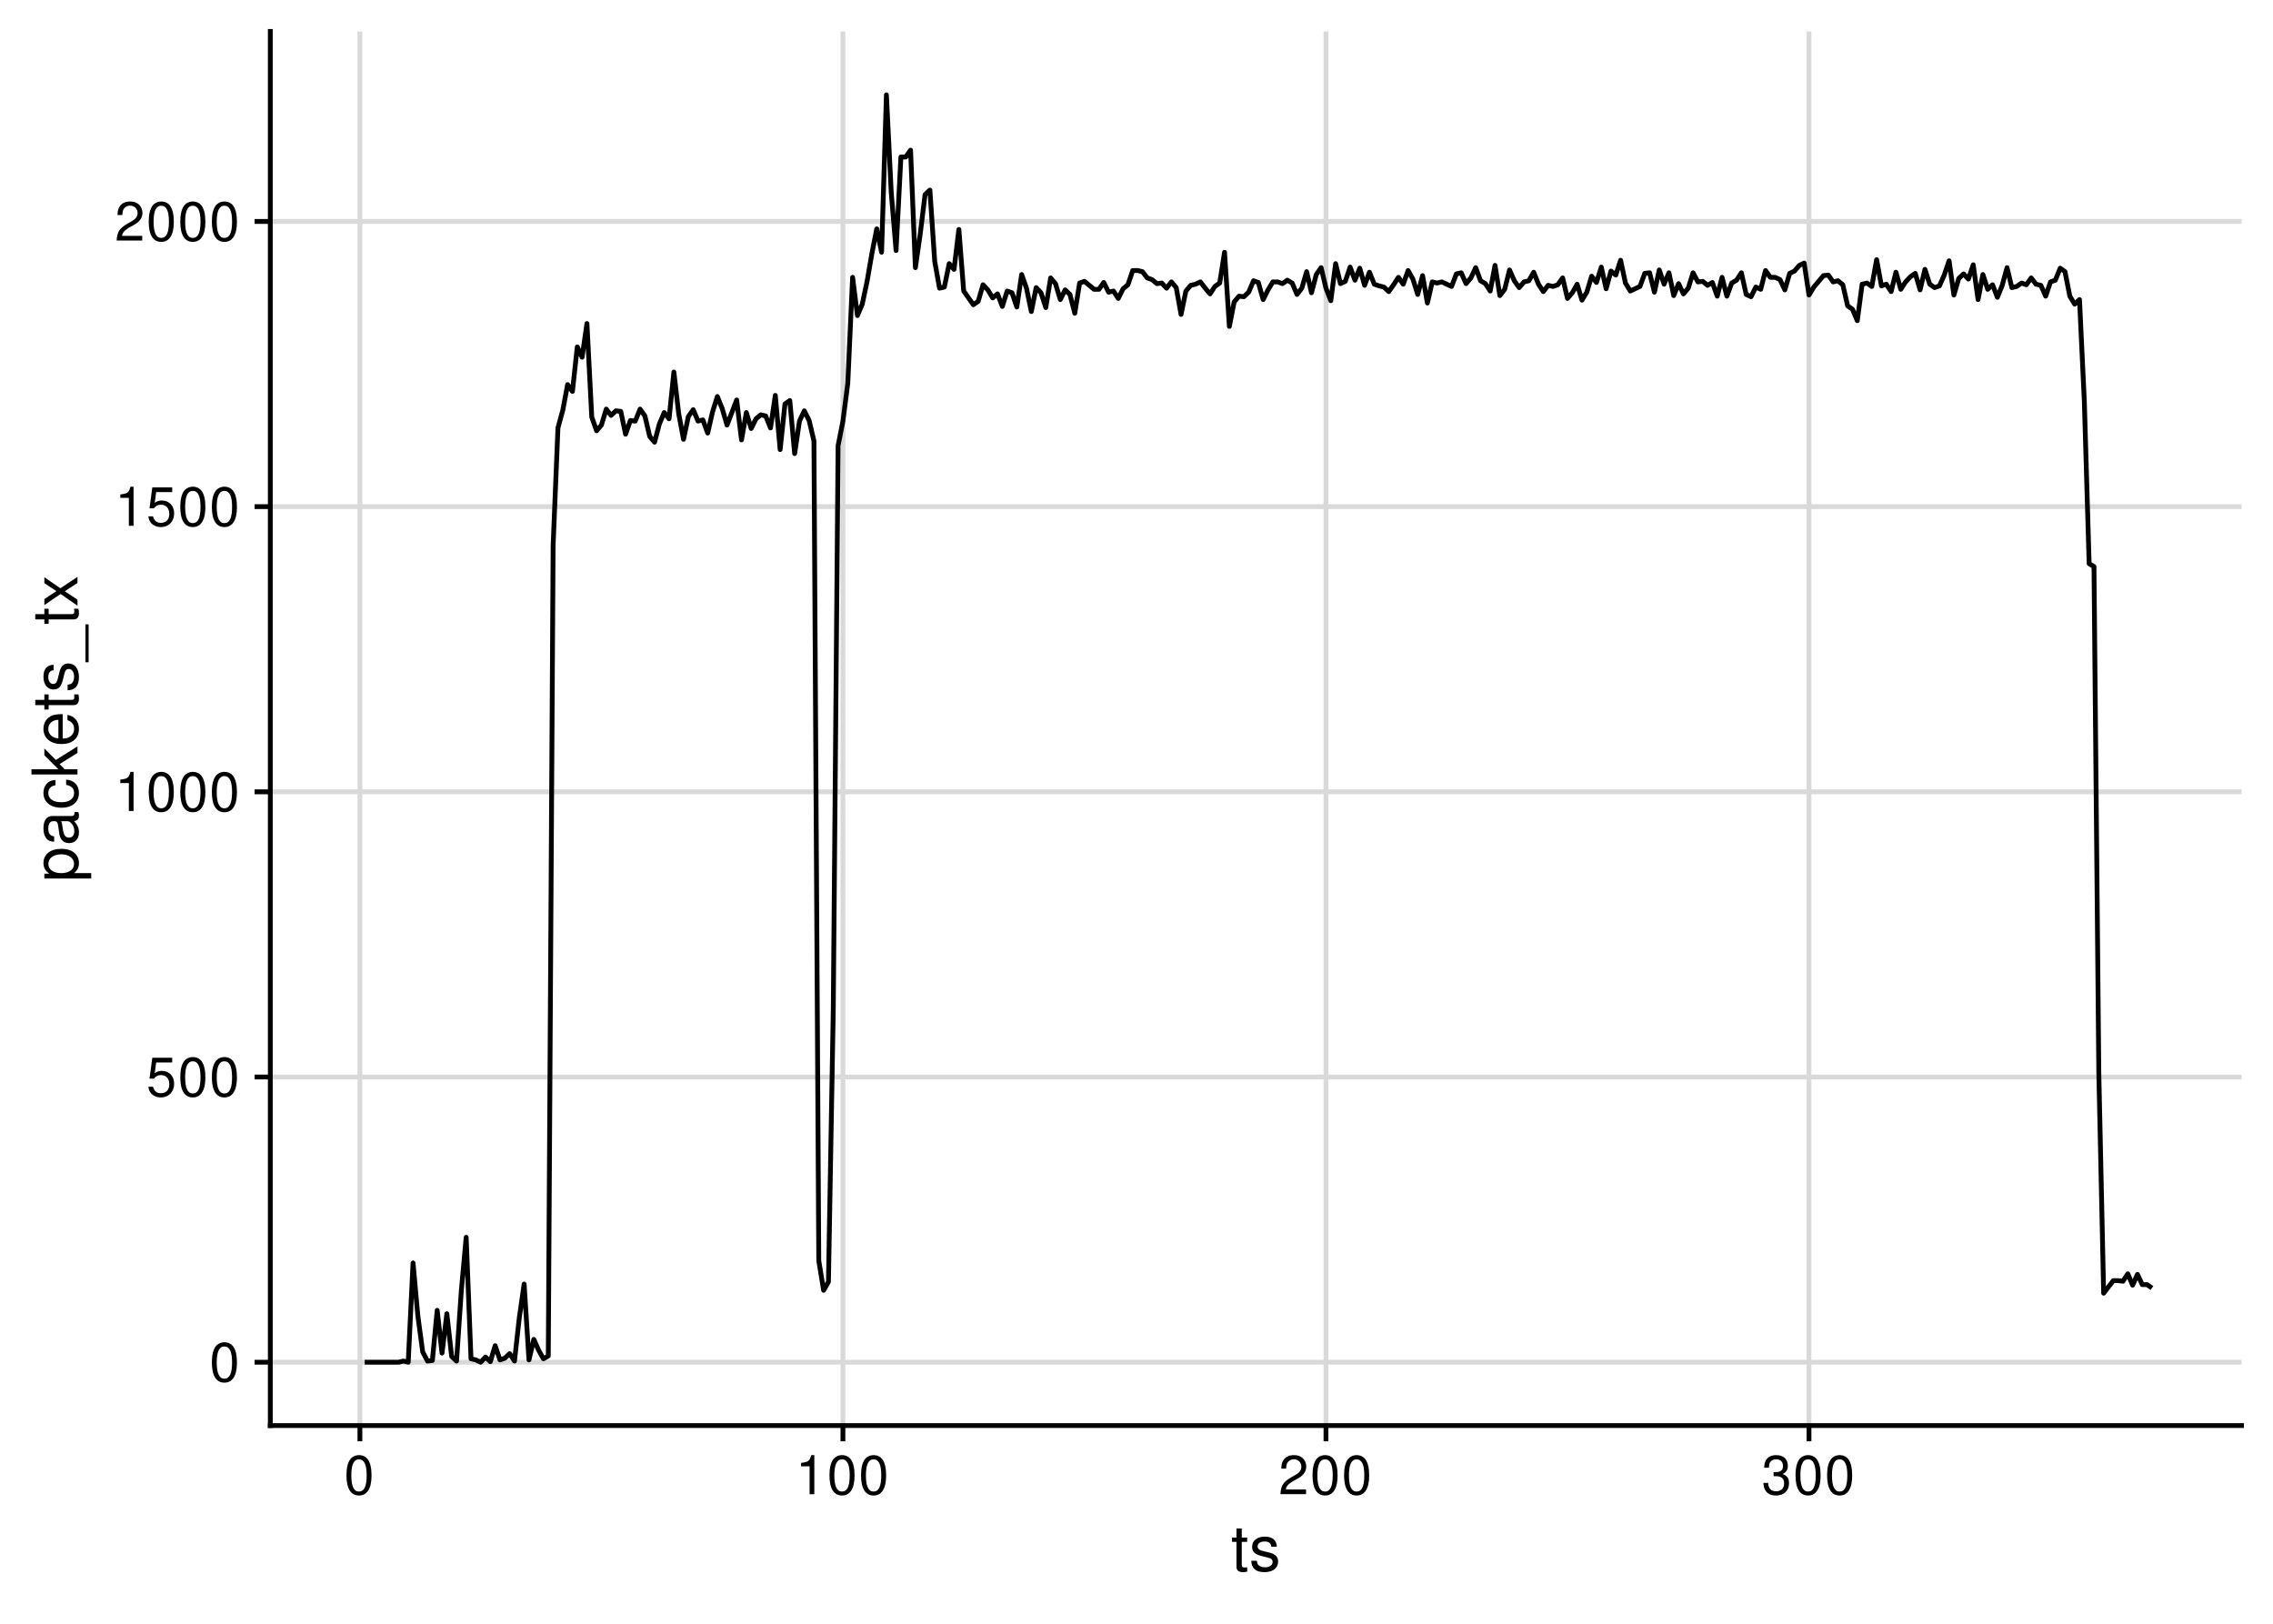 <?xml version="1.0" encoding="UTF-8"?>
<svg xmlns="http://www.w3.org/2000/svg" xmlns:xlink="http://www.w3.org/1999/xlink" width="504pt" height="360pt" viewBox="0 0 504 360" version="1.1">
<defs>
<g>
<symbol overflow="visible" id="glyph0-0">
<path style="stroke:none;" d=""/>
</symbol>
<symbol overflow="visible" id="glyph0-1">
<path style="stroke:none;" d="M 3.297 -8.672 C 2.516 -8.672 1.781 -8.312 1.344 -7.734 C 0.797 -6.953 0.516 -5.812 0.516 -4.203 C 0.516 -1.266 1.469 0.281 3.297 0.281 C 5.094 0.281 6.078 -1.266 6.078 -4.125 C 6.078 -5.812 5.812 -6.938 5.25 -7.734 C 4.812 -8.328 4.109 -8.672 3.297 -8.672 Z M 3.297 -7.734 C 4.438 -7.734 5 -6.578 5 -4.219 C 5 -1.75 4.453 -0.594 3.281 -0.594 C 2.156 -0.594 1.594 -1.797 1.594 -4.188 C 1.594 -6.578 2.156 -7.734 3.297 -7.734 Z M 3.297 -7.734 "/>
</symbol>
<symbol overflow="visible" id="glyph0-2">
<path style="stroke:none;" d="M 5.719 -8.516 L 1.312 -8.516 L 0.688 -3.875 L 1.656 -3.875 C 2.141 -4.469 2.562 -4.672 3.234 -4.672 C 4.375 -4.672 5.078 -3.891 5.078 -2.625 C 5.078 -1.406 4.375 -0.656 3.219 -0.656 C 2.297 -0.656 1.734 -1.125 1.469 -2.094 L 0.422 -2.094 C 0.562 -1.391 0.688 -1.062 0.938 -0.75 C 1.422 -0.094 2.281 0.281 3.234 0.281 C 4.953 0.281 6.156 -0.969 6.156 -2.766 C 6.156 -4.453 5.047 -5.609 3.406 -5.609 C 2.812 -5.609 2.328 -5.453 1.844 -5.094 L 2.172 -7.469 L 5.719 -7.469 Z M 5.719 -8.516 "/>
</symbol>
<symbol overflow="visible" id="glyph0-3">
<path style="stroke:none;" d="M 3.109 -6.188 L 3.109 0 L 4.156 0 L 4.156 -8.672 L 3.469 -8.672 C 3.094 -7.344 2.859 -7.156 1.219 -6.953 L 1.219 -6.188 Z M 3.109 -6.188 "/>
</symbol>
<symbol overflow="visible" id="glyph0-4">
<path style="stroke:none;" d="M 6.078 -1.047 L 1.594 -1.047 C 1.703 -1.766 2.094 -2.219 3.125 -2.859 L 4.328 -3.531 C 5.516 -4.188 6.125 -5.078 6.125 -6.141 C 6.125 -6.859 5.844 -7.531 5.344 -8 C 4.844 -8.453 4.219 -8.672 3.406 -8.672 C 2.328 -8.672 1.531 -8.297 1.062 -7.547 C 0.75 -7.094 0.625 -6.547 0.594 -5.672 L 1.656 -5.672 C 1.688 -6.266 1.766 -6.609 1.906 -6.906 C 2.188 -7.422 2.734 -7.75 3.375 -7.75 C 4.328 -7.75 5.047 -7.062 5.047 -6.125 C 5.047 -5.422 4.656 -4.828 3.906 -4.391 L 2.797 -3.75 C 1.016 -2.719 0.5 -1.906 0.406 -0.016 L 6.078 -0.016 Z M 6.078 -1.047 "/>
</symbol>
<symbol overflow="visible" id="glyph0-5">
<path style="stroke:none;" d="M 2.656 -4 L 3.234 -4 C 4.375 -4 4.984 -3.453 4.984 -2.406 C 4.984 -1.312 4.328 -0.656 3.234 -0.656 C 2.078 -0.656 1.516 -1.25 1.438 -2.516 L 0.391 -2.516 C 0.438 -1.828 0.547 -1.375 0.75 -0.984 C 1.203 -0.141 2.031 0.281 3.188 0.281 C 4.938 0.281 6.078 -0.781 6.078 -2.422 C 6.078 -3.531 5.656 -4.125 4.625 -4.484 C 5.422 -4.812 5.812 -5.406 5.812 -6.281 C 5.812 -7.781 4.844 -8.672 3.234 -8.672 C 1.516 -8.672 0.594 -7.719 0.562 -5.875 L 1.625 -5.875 C 1.625 -6.406 1.688 -6.703 1.812 -6.969 C 2.047 -7.469 2.578 -7.75 3.234 -7.75 C 4.172 -7.75 4.734 -7.188 4.734 -6.25 C 4.734 -5.641 4.531 -5.266 4.062 -5.062 C 3.766 -4.938 3.391 -4.891 2.656 -4.891 Z M 2.656 -4 "/>
</symbol>
<symbol overflow="visible" id="glyph1-0">
<path style="stroke:none;" d=""/>
</symbol>
<symbol overflow="visible" id="glyph1-1">
<path style="stroke:none;" d="M 3.562 -7.344 L 2.359 -7.344 L 2.359 -9.359 L 1.188 -9.359 L 1.188 -7.344 L 0.203 -7.344 L 0.203 -6.391 L 1.188 -6.391 L 1.188 -0.844 C 1.188 -0.078 1.688 0.328 2.609 0.328 C 2.906 0.328 3.156 0.297 3.562 0.219 L 3.562 -0.75 C 3.391 -0.719 3.234 -0.703 3 -0.703 C 2.484 -0.703 2.359 -0.844 2.359 -1.359 L 2.359 -6.391 L 3.562 -6.391 Z M 3.562 -7.344 "/>
</symbol>
<symbol overflow="visible" id="glyph1-2">
<path style="stroke:none;" d="M 6.125 -5.297 C 6.125 -6.734 5.172 -7.547 3.469 -7.547 C 1.766 -7.547 0.656 -6.656 0.656 -5.312 C 0.656 -4.156 1.25 -3.609 2.984 -3.188 L 4.078 -2.922 C 4.891 -2.734 5.203 -2.438 5.203 -1.922 C 5.203 -1.219 4.516 -0.75 3.5 -0.75 C 2.875 -0.75 2.344 -0.938 2.047 -1.25 C 1.859 -1.453 1.781 -1.672 1.703 -2.188 L 0.469 -2.188 C 0.531 -0.484 1.484 0.328 3.406 0.328 C 5.25 0.328 6.422 -0.594 6.422 -2 C 6.422 -3.094 5.812 -3.703 4.359 -4.047 L 3.234 -4.312 C 2.281 -4.531 1.875 -4.844 1.875 -5.359 C 1.875 -6.047 2.484 -6.469 3.438 -6.469 C 4.375 -6.469 4.875 -6.062 4.906 -5.297 Z M 6.125 -5.297 "/>
</symbol>
<symbol overflow="visible" id="glyph2-0">
<path style="stroke:none;" d=""/>
</symbol>
<symbol overflow="visible" id="glyph2-1">
<path style="stroke:none;" d="M 3.047 -0.75 L 3.047 -1.938 L -0.766 -1.938 C -0.016 -2.547 0.328 -3.234 0.328 -4.188 C 0.328 -6.094 -1.203 -7.328 -3.547 -7.328 C -6 -7.328 -7.547 -6.125 -7.547 -4.172 C -7.547 -3.172 -7.094 -2.375 -6.234 -1.828 L -7.344 -1.828 L -7.344 -0.75 Z M -6.453 -3.969 C -6.453 -5.266 -5.312 -6.109 -3.562 -6.109 C -1.906 -6.109 -0.766 -5.25 -0.766 -3.969 C -0.766 -2.734 -1.891 -1.938 -3.609 -1.938 C -5.328 -1.938 -6.453 -2.734 -6.453 -3.969 Z M -6.453 -3.969 "/>
</symbol>
<symbol overflow="visible" id="glyph2-2">
<path style="stroke:none;" d="M -0.688 -7.484 C -0.656 -7.359 -0.656 -7.312 -0.656 -7.234 C -0.656 -6.828 -0.875 -6.609 -1.234 -6.609 L -5.547 -6.609 C -6.844 -6.609 -7.547 -5.656 -7.547 -3.844 C -7.547 -2.766 -7.234 -1.922 -6.688 -1.406 C -6.312 -1.078 -5.891 -0.938 -5.172 -0.906 L -5.172 -2.094 C -6.062 -2.188 -6.469 -2.719 -6.469 -3.812 C -6.469 -4.875 -6.078 -5.453 -5.375 -5.453 L -5.062 -5.453 C -4.562 -5.438 -4.375 -5.188 -4.25 -4.234 C -4.047 -2.578 -3.984 -2.328 -3.812 -1.875 C -3.438 -1.016 -2.797 -0.594 -1.844 -0.594 C -0.516 -0.594 0.328 -1.516 0.328 -3 C 0.328 -3.922 0 -4.656 -0.75 -5.484 C 0 -5.578 0.328 -5.938 0.328 -6.688 C 0.328 -6.938 0.297 -7.094 0.203 -7.484 Z M -2.312 -5.453 C -1.922 -5.453 -1.688 -5.328 -1.359 -4.984 C -0.922 -4.516 -0.703 -3.938 -0.703 -3.25 C -0.703 -2.344 -1.141 -1.812 -1.875 -1.812 C -2.641 -1.812 -3.031 -2.312 -3.219 -3.562 C -3.391 -4.812 -3.438 -5.047 -3.625 -5.453 Z M -2.312 -5.453 "/>
</symbol>
<symbol overflow="visible" id="glyph2-3">
<path style="stroke:none;" d="M -4.875 -6.594 C -5.594 -6.531 -6.047 -6.391 -6.453 -6.109 C -7.141 -5.594 -7.547 -4.719 -7.547 -3.703 C -7.547 -1.703 -5.984 -0.438 -3.547 -0.438 C -1.172 -0.438 0.328 -1.688 0.328 -3.688 C 0.328 -5.438 -0.734 -6.531 -2.516 -6.672 L -2.516 -5.5 C -1.344 -5.312 -0.75 -4.703 -0.75 -3.703 C -0.75 -2.422 -1.812 -1.656 -3.547 -1.656 C -5.375 -1.656 -6.469 -2.406 -6.469 -3.688 C -6.469 -4.656 -5.891 -5.281 -4.875 -5.422 Z M -4.875 -6.594 "/>
</symbol>
<symbol overflow="visible" id="glyph2-4">
<path style="stroke:none;" d="M -10.203 -1.969 L -10.203 -0.812 L 0 -0.812 L 0 -1.969 L -2.859 -1.969 L -3.969 -3.109 L 0 -5.594 L 0 -7.031 L -4.797 -4.031 L -7.344 -6.578 L -7.344 -5.078 L -4.234 -1.969 Z M -10.203 -1.969 "/>
</symbol>
<symbol overflow="visible" id="glyph2-5">
<path style="stroke:none;" d="M -3.281 -7.188 C -4.391 -7.188 -5.062 -7.094 -5.609 -6.891 C -6.812 -6.406 -7.547 -5.297 -7.547 -3.922 C -7.547 -1.875 -5.984 -0.562 -3.562 -0.562 C -1.141 -0.562 0.328 -1.812 0.328 -3.891 C 0.328 -5.578 -0.625 -6.734 -2.219 -7.031 L -2.219 -5.859 C -1.266 -5.531 -0.75 -4.875 -0.75 -3.938 C -0.75 -3.188 -1.094 -2.562 -1.703 -2.172 C -2.125 -1.891 -2.547 -1.797 -3.281 -1.781 Z M -4.234 -1.812 C -5.594 -1.906 -6.469 -2.734 -6.469 -3.906 C -6.469 -5.094 -5.547 -5.922 -4.234 -5.922 Z M -4.234 -1.812 "/>
</symbol>
<symbol overflow="visible" id="glyph2-6">
<path style="stroke:none;" d="M -7.344 -3.562 L -7.344 -2.359 L -9.359 -2.359 L -9.359 -1.188 L -7.344 -1.188 L -7.344 -0.203 L -6.391 -0.203 L -6.391 -1.188 L -0.844 -1.188 C -0.078 -1.188 0.328 -1.688 0.328 -2.609 C 0.328 -2.906 0.297 -3.156 0.219 -3.562 L -0.75 -3.562 C -0.719 -3.391 -0.703 -3.234 -0.703 -3 C -0.703 -2.484 -0.844 -2.359 -1.359 -2.359 L -6.391 -2.359 L -6.391 -3.562 Z M -7.344 -3.562 "/>
</symbol>
<symbol overflow="visible" id="glyph2-7">
<path style="stroke:none;" d="M -5.297 -6.125 C -6.734 -6.125 -7.547 -5.172 -7.547 -3.469 C -7.547 -1.766 -6.656 -0.656 -5.312 -0.656 C -4.156 -0.656 -3.609 -1.25 -3.188 -2.984 L -2.922 -4.078 C -2.734 -4.891 -2.438 -5.203 -1.922 -5.203 C -1.219 -5.203 -0.75 -4.516 -0.75 -3.5 C -0.75 -2.875 -0.938 -2.344 -1.25 -2.047 C -1.453 -1.859 -1.672 -1.781 -2.188 -1.703 L -2.188 -0.469 C -0.484 -0.531 0.328 -1.484 0.328 -3.406 C 0.328 -5.25 -0.594 -6.422 -2 -6.422 C -3.094 -6.422 -3.703 -5.812 -4.047 -4.359 L -4.312 -3.234 C -4.531 -2.281 -4.844 -1.875 -5.359 -1.875 C -6.047 -1.875 -6.469 -2.484 -6.469 -3.438 C -6.469 -4.375 -6.062 -4.875 -5.297 -4.906 Z M -5.297 -6.125 "/>
</symbol>
<symbol overflow="visible" id="glyph2-8">
<path style="stroke:none;" d="M 1.766 -8.094 L 1.766 0.312 L 2.469 0.312 L 2.469 -8.094 Z M 1.766 -8.094 "/>
</symbol>
<symbol overflow="visible" id="glyph2-9">
<path style="stroke:none;" d="M -3.797 -4.094 L -7.344 -6.547 L -7.344 -5.234 L -4.672 -3.469 L -7.344 -1.703 L -7.344 -0.375 L -3.734 -2.828 L 0 -0.234 L 0 -1.562 L -2.812 -3.438 L 0 -5.266 L 0 -6.625 Z M -3.797 -4.094 "/>
</symbol>
</g>
<clipPath id="clip1">
  <path d="M 59.938 301 L 497.027 301 L 497.027 303 L 59.938 303 Z M 59.938 301 "/>
</clipPath>
<clipPath id="clip2">
  <path d="M 59.938 238 L 497.027 238 L 497.027 240 L 59.938 240 Z M 59.938 238 "/>
</clipPath>
<clipPath id="clip3">
  <path d="M 59.938 175 L 497.027 175 L 497.027 177 L 59.938 177 Z M 59.938 175 "/>
</clipPath>
<clipPath id="clip4">
  <path d="M 59.938 111 L 497.027 111 L 497.027 113 L 59.938 113 Z M 59.938 111 "/>
</clipPath>
<clipPath id="clip5">
  <path d="M 59.938 48 L 497.027 48 L 497.027 50 L 59.938 50 Z M 59.938 48 "/>
</clipPath>
<clipPath id="clip6">
  <path d="M 79 6.973 L 81 6.973 L 81 316.062 L 79 316.062 Z M 79 6.973 "/>
</clipPath>
<clipPath id="clip7">
  <path d="M 186 6.973 L 188 6.973 L 188 316.062 L 186 316.062 Z M 186 6.973 "/>
</clipPath>
<clipPath id="clip8">
  <path d="M 293 6.973 L 295 6.973 L 295 316.062 L 293 316.062 Z M 293 6.973 "/>
</clipPath>
<clipPath id="clip9">
  <path d="M 400 6.973 L 402 6.973 L 402 316.062 L 400 316.062 Z M 400 6.973 "/>
</clipPath>
</defs>
<g id="surface110">
<rect x="0" y="0" width="504" height="360" style="fill:rgb(100%,100%,100%);fill-opacity:1;stroke:none;"/>
<g clip-path="url(#clip1)" clip-rule="nonzero">
<path style="fill:none;stroke-width:1.067;stroke-linecap:butt;stroke-linejoin:round;stroke:rgb(85.098%,85.098%,85.098%);stroke-opacity:1;stroke-miterlimit:10;" d="M 59.938 302.016 L 497.027 302.016 "/>
</g>
<g clip-path="url(#clip2)" clip-rule="nonzero">
<path style="fill:none;stroke-width:1.067;stroke-linecap:butt;stroke-linejoin:round;stroke:rgb(85.098%,85.098%,85.098%);stroke-opacity:1;stroke-miterlimit:10;" d="M 59.938 238.785 L 497.027 238.785 "/>
</g>
<g clip-path="url(#clip3)" clip-rule="nonzero">
<path style="fill:none;stroke-width:1.067;stroke-linecap:butt;stroke-linejoin:round;stroke:rgb(85.098%,85.098%,85.098%);stroke-opacity:1;stroke-miterlimit:10;" d="M 59.938 175.555 L 497.027 175.555 "/>
</g>
<g clip-path="url(#clip4)" clip-rule="nonzero">
<path style="fill:none;stroke-width:1.067;stroke-linecap:butt;stroke-linejoin:round;stroke:rgb(85.098%,85.098%,85.098%);stroke-opacity:1;stroke-miterlimit:10;" d="M 59.938 112.328 L 497.027 112.328 "/>
</g>
<g clip-path="url(#clip5)" clip-rule="nonzero">
<path style="fill:none;stroke-width:1.067;stroke-linecap:butt;stroke-linejoin:round;stroke:rgb(85.098%,85.098%,85.098%);stroke-opacity:1;stroke-miterlimit:10;" d="M 59.938 49.098 L 497.027 49.098 "/>
</g>
<g clip-path="url(#clip6)" clip-rule="nonzero">
<path style="fill:none;stroke-width:1.067;stroke-linecap:butt;stroke-linejoin:round;stroke:rgb(85.098%,85.098%,85.098%);stroke-opacity:1;stroke-miterlimit:10;" d="M 79.805 316.062 L 79.805 6.973 "/>
</g>
<g clip-path="url(#clip7)" clip-rule="nonzero">
<path style="fill:none;stroke-width:1.067;stroke-linecap:butt;stroke-linejoin:round;stroke:rgb(85.098%,85.098%,85.098%);stroke-opacity:1;stroke-miterlimit:10;" d="M 186.906 316.062 L 186.906 6.973 "/>
</g>
<g clip-path="url(#clip8)" clip-rule="nonzero">
<path style="fill:none;stroke-width:1.067;stroke-linecap:butt;stroke-linejoin:round;stroke:rgb(85.098%,85.098%,85.098%);stroke-opacity:1;stroke-miterlimit:10;" d="M 294.012 316.062 L 294.012 6.973 "/>
</g>
<g clip-path="url(#clip9)" clip-rule="nonzero">
<path style="fill:none;stroke-width:1.067;stroke-linecap:butt;stroke-linejoin:round;stroke:rgb(85.098%,85.098%,85.098%);stroke-opacity:1;stroke-miterlimit:10;" d="M 401.113 316.062 L 401.113 6.973 "/>
</g>
<path style="fill:none;stroke-width:1.067;stroke-linecap:butt;stroke-linejoin:round;stroke:rgb(0%,0%,0%);stroke-opacity:1;stroke-miterlimit:10;" d="M 80.875 302.016 L 88.371 302.016 L 89.445 301.762 L 90.516 302.016 L 91.586 280.012 L 92.656 291.77 L 93.727 299.738 L 94.797 301.762 L 95.871 301.633 L 96.941 290.508 L 98.012 299.992 L 99.082 291.266 L 100.152 300.75 L 101.227 301.762 L 102.297 286.082 L 103.367 274.32 L 104.438 301.254 L 105.508 301.508 L 106.582 302.016 L 107.652 300.875 L 108.723 301.887 L 109.793 298.348 L 110.863 301.508 L 111.934 301.129 L 113.008 300.117 L 114.078 301.762 L 115.148 292.148 L 116.219 284.688 L 117.289 301.508 L 118.363 296.957 L 119.434 299.359 L 120.504 301.254 L 121.574 300.621 L 122.645 120.926 L 123.715 94.875 L 124.789 90.953 L 125.859 85.266 L 126.93 86.781 L 128 76.918 L 129.07 79.195 L 130.145 71.734 L 131.215 92.473 L 132.285 95.508 L 133.355 94.242 L 134.426 90.703 L 135.5 92.094 L 136.57 91.082 L 137.641 91.207 L 138.711 96.266 L 139.781 93.23 L 140.852 93.359 L 141.926 90.703 L 142.996 92.219 L 144.066 96.773 L 145.137 98.035 L 146.207 93.988 L 147.281 91.461 L 148.352 92.852 L 149.422 82.48 L 150.492 91.715 L 151.562 97.402 L 152.633 92.348 L 153.707 90.828 L 154.777 93.359 L 155.848 93.105 L 156.918 96.012 L 157.988 91.336 L 159.062 87.918 L 160.133 90.574 L 161.203 94.242 L 163.344 88.68 L 164.418 97.531 L 165.488 91.461 L 166.559 95 L 167.629 92.852 L 168.699 91.965 L 169.77 92.219 L 170.844 94.875 L 171.914 87.668 L 172.984 99.68 L 174.055 89.562 L 175.125 88.805 L 176.199 100.566 L 177.27 93.359 L 178.34 91.082 L 179.41 93.23 L 180.48 97.785 L 181.551 279.504 L 182.625 286.082 L 183.695 284.184 L 184.766 223.863 L 185.836 98.797 L 186.906 93.359 L 187.98 85.012 L 189.051 61.488 L 190.121 69.961 L 191.191 67.434 L 192.262 62.375 L 193.332 56.18 L 194.406 50.742 L 195.477 55.926 L 196.547 21.023 L 197.617 42.648 L 198.688 55.547 L 199.762 34.809 L 200.832 34.809 L 201.902 33.289 L 202.973 59.34 L 204.043 51.879 L 205.117 43.152 L 206.188 42.141 L 207.258 57.949 L 208.328 63.895 L 209.398 63.641 L 210.469 58.453 L 211.543 59.719 L 212.613 50.867 L 213.684 64.523 L 214.754 66.043 L 215.824 67.559 L 216.898 66.801 L 217.969 63.133 L 219.039 64.273 L 220.109 66.043 L 221.18 65.156 L 222.25 67.938 L 223.324 64.523 L 224.395 64.906 L 225.465 68.066 L 226.535 60.859 L 227.605 63.895 L 228.68 69.078 L 229.75 63.766 L 230.82 64.906 L 231.891 68.191 L 232.961 61.617 L 234.035 62.883 L 235.105 66.422 L 236.176 64.273 L 237.246 65.285 L 238.316 69.457 L 239.387 62.754 L 240.461 62.375 L 241.531 63.262 L 242.602 64.145 L 243.672 64.145 L 244.742 62.629 L 245.816 64.777 L 246.887 64.523 L 247.957 66.168 L 249.027 64.02 L 250.098 63.133 L 251.168 59.973 L 252.242 59.973 L 253.312 60.227 L 254.383 61.617 L 255.453 61.996 L 256.523 62.883 L 257.598 62.754 L 258.668 63.895 L 259.738 62.5 L 260.809 63.766 L 261.879 69.711 L 262.953 64.523 L 264.023 63.262 L 265.094 63.008 L 266.164 62.5 L 267.234 63.895 L 268.305 65.156 L 269.379 63.512 L 270.449 62.754 L 271.52 55.926 L 272.59 72.367 L 273.66 66.93 L 274.734 65.664 L 275.805 65.789 L 276.875 64.777 L 277.945 62.25 L 279.016 62.629 L 280.086 66.422 L 281.16 64.273 L 282.23 62.5 L 283.301 62.5 L 284.371 62.883 L 285.441 62.121 L 286.516 62.754 L 287.586 65.285 L 288.656 63.895 L 289.727 60.227 L 290.797 64.906 L 291.871 60.859 L 292.941 59.34 L 294.012 63.895 L 295.082 66.676 L 296.152 58.453 L 297.223 62.883 L 298.297 62.375 L 299.367 59.215 L 300.438 62.121 L 301.508 59.465 L 302.578 63.262 L 303.652 60.352 L 304.723 63.008 L 305.793 63.387 L 306.863 63.641 L 307.934 64.652 L 309.004 63.133 L 310.078 61.488 L 311.148 63.008 L 312.219 59.973 L 313.289 61.871 L 314.359 65.285 L 315.434 61.109 L 316.504 67.18 L 317.574 62.5 L 318.645 62.754 L 319.715 62.5 L 320.789 63.008 L 321.859 63.512 L 322.93 60.73 L 324 60.477 L 325.07 62.883 L 326.141 61.617 L 327.215 59.34 L 328.285 62.25 L 329.355 62.883 L 330.426 64.523 L 331.496 58.836 L 332.57 65.535 L 333.641 64.145 L 334.711 59.848 L 335.781 62.25 L 336.852 63.766 L 337.922 62.5 L 338.996 62.25 L 340.066 60.352 L 341.137 63.008 L 342.207 64.652 L 343.277 63.262 L 344.352 63.512 L 345.422 63.133 L 346.492 61.617 L 347.562 66.168 L 348.633 64.906 L 349.707 63.008 L 350.777 66.547 L 351.848 64.777 L 352.918 61.238 L 353.988 62.629 L 355.059 59.215 L 356.133 64.02 L 357.203 60.098 L 358.273 60.984 L 359.344 57.695 L 360.414 62.754 L 361.488 64.523 L 362.559 64.02 L 363.629 63.512 L 364.699 60.605 L 365.77 60.477 L 366.84 64.777 L 367.914 59.848 L 368.984 63.008 L 370.055 60.477 L 371.125 65.535 L 372.195 62.883 L 373.27 65.156 L 374.34 63.895 L 375.41 60.477 L 376.48 62.5 L 377.551 62.375 L 378.625 63.262 L 379.695 62.629 L 380.766 65.664 L 381.836 61.488 L 382.906 65.664 L 383.977 62.754 L 385.051 62.121 L 386.121 60.477 L 387.191 65.285 L 388.262 65.789 L 389.332 63.641 L 390.406 64.145 L 391.477 59.973 L 392.547 61.488 L 393.617 61.488 L 394.688 61.996 L 395.758 64.273 L 396.832 60.605 L 397.902 60.098 L 398.973 58.836 L 400.043 58.328 L 401.113 65.41 L 402.188 63.641 L 404.328 61.109 L 405.398 60.984 L 406.469 62.5 L 407.543 62.25 L 408.613 63.133 L 409.684 67.812 L 410.754 68.57 L 411.824 71.102 L 412.895 63.008 L 413.969 62.754 L 415.039 63.512 L 416.109 57.57 L 417.18 63.387 L 418.25 63.008 L 419.324 64.652 L 420.395 60.352 L 421.465 64.145 L 422.535 62.5 L 423.605 61.363 L 424.676 60.605 L 425.75 64.273 L 426.82 59.719 L 427.891 63.008 L 428.961 63.766 L 430.031 63.387 L 431.105 60.984 L 432.176 57.824 L 433.246 65.41 L 434.316 61.742 L 435.387 60.73 L 436.461 61.871 L 437.531 58.707 L 438.602 66.422 L 439.672 60.859 L 440.742 64.145 L 441.812 63.133 L 442.887 65.918 L 443.957 63.262 L 445.027 59.34 L 446.098 63.766 L 447.168 63.512 L 448.242 62.754 L 449.312 63.133 L 450.383 61.617 L 451.453 63.008 L 452.523 63.262 L 453.594 65.664 L 454.668 62.5 L 455.738 62.121 L 456.809 59.465 L 457.879 60.227 L 458.949 65.664 L 460.023 67.434 L 461.094 66.422 L 462.164 88.93 L 463.234 124.973 L 464.305 125.605 L 465.379 237.898 L 466.449 286.711 L 468.59 283.93 L 469.66 283.93 L 470.73 284.059 L 471.805 282.414 L 472.875 284.941 L 473.945 282.539 L 475.016 284.816 L 476.086 284.816 L 477.16 285.574 "/>
<path style="fill:none;stroke-width:1.067;stroke-linecap:square;stroke-linejoin:round;stroke:rgb(0%,0%,0%);stroke-opacity:1;stroke-miterlimit:10;" d="M 59.938 316.062 L 59.938 6.973 "/>
<g style="fill:rgb(0%,0%,0%);fill-opacity:1;">
  <use xlink:href="#glyph0-1" x="46.461" y="306.264"/>
</g>
<g style="fill:rgb(0%,0%,0%);fill-opacity:1;">
  <use xlink:href="#glyph0-2" x="32.461" y="243.033"/>
  <use xlink:href="#glyph0-1" x="39.461" y="243.033"/>
  <use xlink:href="#glyph0-1" x="46.461" y="243.033"/>
</g>
<g style="fill:rgb(0%,0%,0%);fill-opacity:1;">
  <use xlink:href="#glyph0-3" x="25.461" y="179.803"/>
  <use xlink:href="#glyph0-1" x="32.461" y="179.803"/>
  <use xlink:href="#glyph0-1" x="39.461" y="179.803"/>
  <use xlink:href="#glyph0-1" x="46.461" y="179.803"/>
</g>
<g style="fill:rgb(0%,0%,0%);fill-opacity:1;">
  <use xlink:href="#glyph0-3" x="25.461" y="116.576"/>
  <use xlink:href="#glyph0-2" x="32.461" y="116.576"/>
  <use xlink:href="#glyph0-1" x="39.461" y="116.576"/>
  <use xlink:href="#glyph0-1" x="46.461" y="116.576"/>
</g>
<g style="fill:rgb(0%,0%,0%);fill-opacity:1;">
  <use xlink:href="#glyph0-4" x="25.461" y="53.346"/>
  <use xlink:href="#glyph0-1" x="32.461" y="53.346"/>
  <use xlink:href="#glyph0-1" x="39.461" y="53.346"/>
  <use xlink:href="#glyph0-1" x="46.461" y="53.346"/>
</g>
<path style="fill:none;stroke-width:1.067;stroke-linecap:butt;stroke-linejoin:round;stroke:rgb(0%,0%,0%);stroke-opacity:1;stroke-miterlimit:10;" d="M 56.449 302.016 L 59.938 302.016 "/>
<path style="fill:none;stroke-width:1.067;stroke-linecap:butt;stroke-linejoin:round;stroke:rgb(0%,0%,0%);stroke-opacity:1;stroke-miterlimit:10;" d="M 56.449 238.785 L 59.938 238.785 "/>
<path style="fill:none;stroke-width:1.067;stroke-linecap:butt;stroke-linejoin:round;stroke:rgb(0%,0%,0%);stroke-opacity:1;stroke-miterlimit:10;" d="M 56.449 175.555 L 59.938 175.555 "/>
<path style="fill:none;stroke-width:1.067;stroke-linecap:butt;stroke-linejoin:round;stroke:rgb(0%,0%,0%);stroke-opacity:1;stroke-miterlimit:10;" d="M 56.449 112.328 L 59.938 112.328 "/>
<path style="fill:none;stroke-width:1.067;stroke-linecap:butt;stroke-linejoin:round;stroke:rgb(0%,0%,0%);stroke-opacity:1;stroke-miterlimit:10;" d="M 56.449 49.098 L 59.938 49.098 "/>
<path style="fill:none;stroke-width:1.067;stroke-linecap:square;stroke-linejoin:round;stroke:rgb(0%,0%,0%);stroke-opacity:1;stroke-miterlimit:10;" d="M 59.938 316.062 L 497.027 316.062 "/>
<path style="fill:none;stroke-width:1.067;stroke-linecap:butt;stroke-linejoin:round;stroke:rgb(0%,0%,0%);stroke-opacity:1;stroke-miterlimit:10;" d="M 79.805 319.551 L 79.805 316.062 "/>
<path style="fill:none;stroke-width:1.067;stroke-linecap:butt;stroke-linejoin:round;stroke:rgb(0%,0%,0%);stroke-opacity:1;stroke-miterlimit:10;" d="M 186.906 319.551 L 186.906 316.062 "/>
<path style="fill:none;stroke-width:1.067;stroke-linecap:butt;stroke-linejoin:round;stroke:rgb(0%,0%,0%);stroke-opacity:1;stroke-miterlimit:10;" d="M 294.012 319.551 L 294.012 316.062 "/>
<path style="fill:none;stroke-width:1.067;stroke-linecap:butt;stroke-linejoin:round;stroke:rgb(0%,0%,0%);stroke-opacity:1;stroke-miterlimit:10;" d="M 401.113 319.551 L 401.113 316.062 "/>
<g style="fill:rgb(0%,0%,0%);fill-opacity:1;">
  <use xlink:href="#glyph0-1" x="76.305" y="331.287"/>
</g>
<g style="fill:rgb(0%,0%,0%);fill-opacity:1;">
  <use xlink:href="#glyph0-3" x="176.406" y="331.287"/>
  <use xlink:href="#glyph0-1" x="183.406" y="331.287"/>
  <use xlink:href="#glyph0-1" x="190.406" y="331.287"/>
</g>
<g style="fill:rgb(0%,0%,0%);fill-opacity:1;">
  <use xlink:href="#glyph0-4" x="283.512" y="331.287"/>
  <use xlink:href="#glyph0-1" x="290.512" y="331.287"/>
  <use xlink:href="#glyph0-1" x="297.512" y="331.287"/>
</g>
<g style="fill:rgb(0%,0%,0%);fill-opacity:1;">
  <use xlink:href="#glyph0-5" x="390.613" y="331.287"/>
  <use xlink:href="#glyph0-1" x="397.613" y="331.287"/>
  <use xlink:href="#glyph0-1" x="404.613" y="331.287"/>
</g>
<g style="fill:rgb(0%,0%,0%);fill-opacity:1;">
  <use xlink:href="#glyph1-1" x="272.98" y="348.233"/>
  <use xlink:href="#glyph1-2" x="276.98" y="348.233"/>
</g>
<g style="fill:rgb(0%,0%,0%);fill-opacity:1;">
  <use xlink:href="#glyph2-1" x="17.179" y="195.52"/>
  <use xlink:href="#glyph2-2" x="17.179" y="187.52"/>
  <use xlink:href="#glyph2-3" x="17.179" y="179.52"/>
  <use xlink:href="#glyph2-4" x="17.179" y="172.52"/>
  <use xlink:href="#glyph2-5" x="17.179" y="165.52"/>
  <use xlink:href="#glyph2-6" x="17.179" y="157.52"/>
  <use xlink:href="#glyph2-7" x="17.179" y="153.52"/>
  <use xlink:href="#glyph2-8" x="17.179" y="146.52"/>
  <use xlink:href="#glyph2-6" x="17.179" y="138.52"/>
  <use xlink:href="#glyph2-9" x="17.179" y="134.52"/>
</g>
</g>
</svg>

